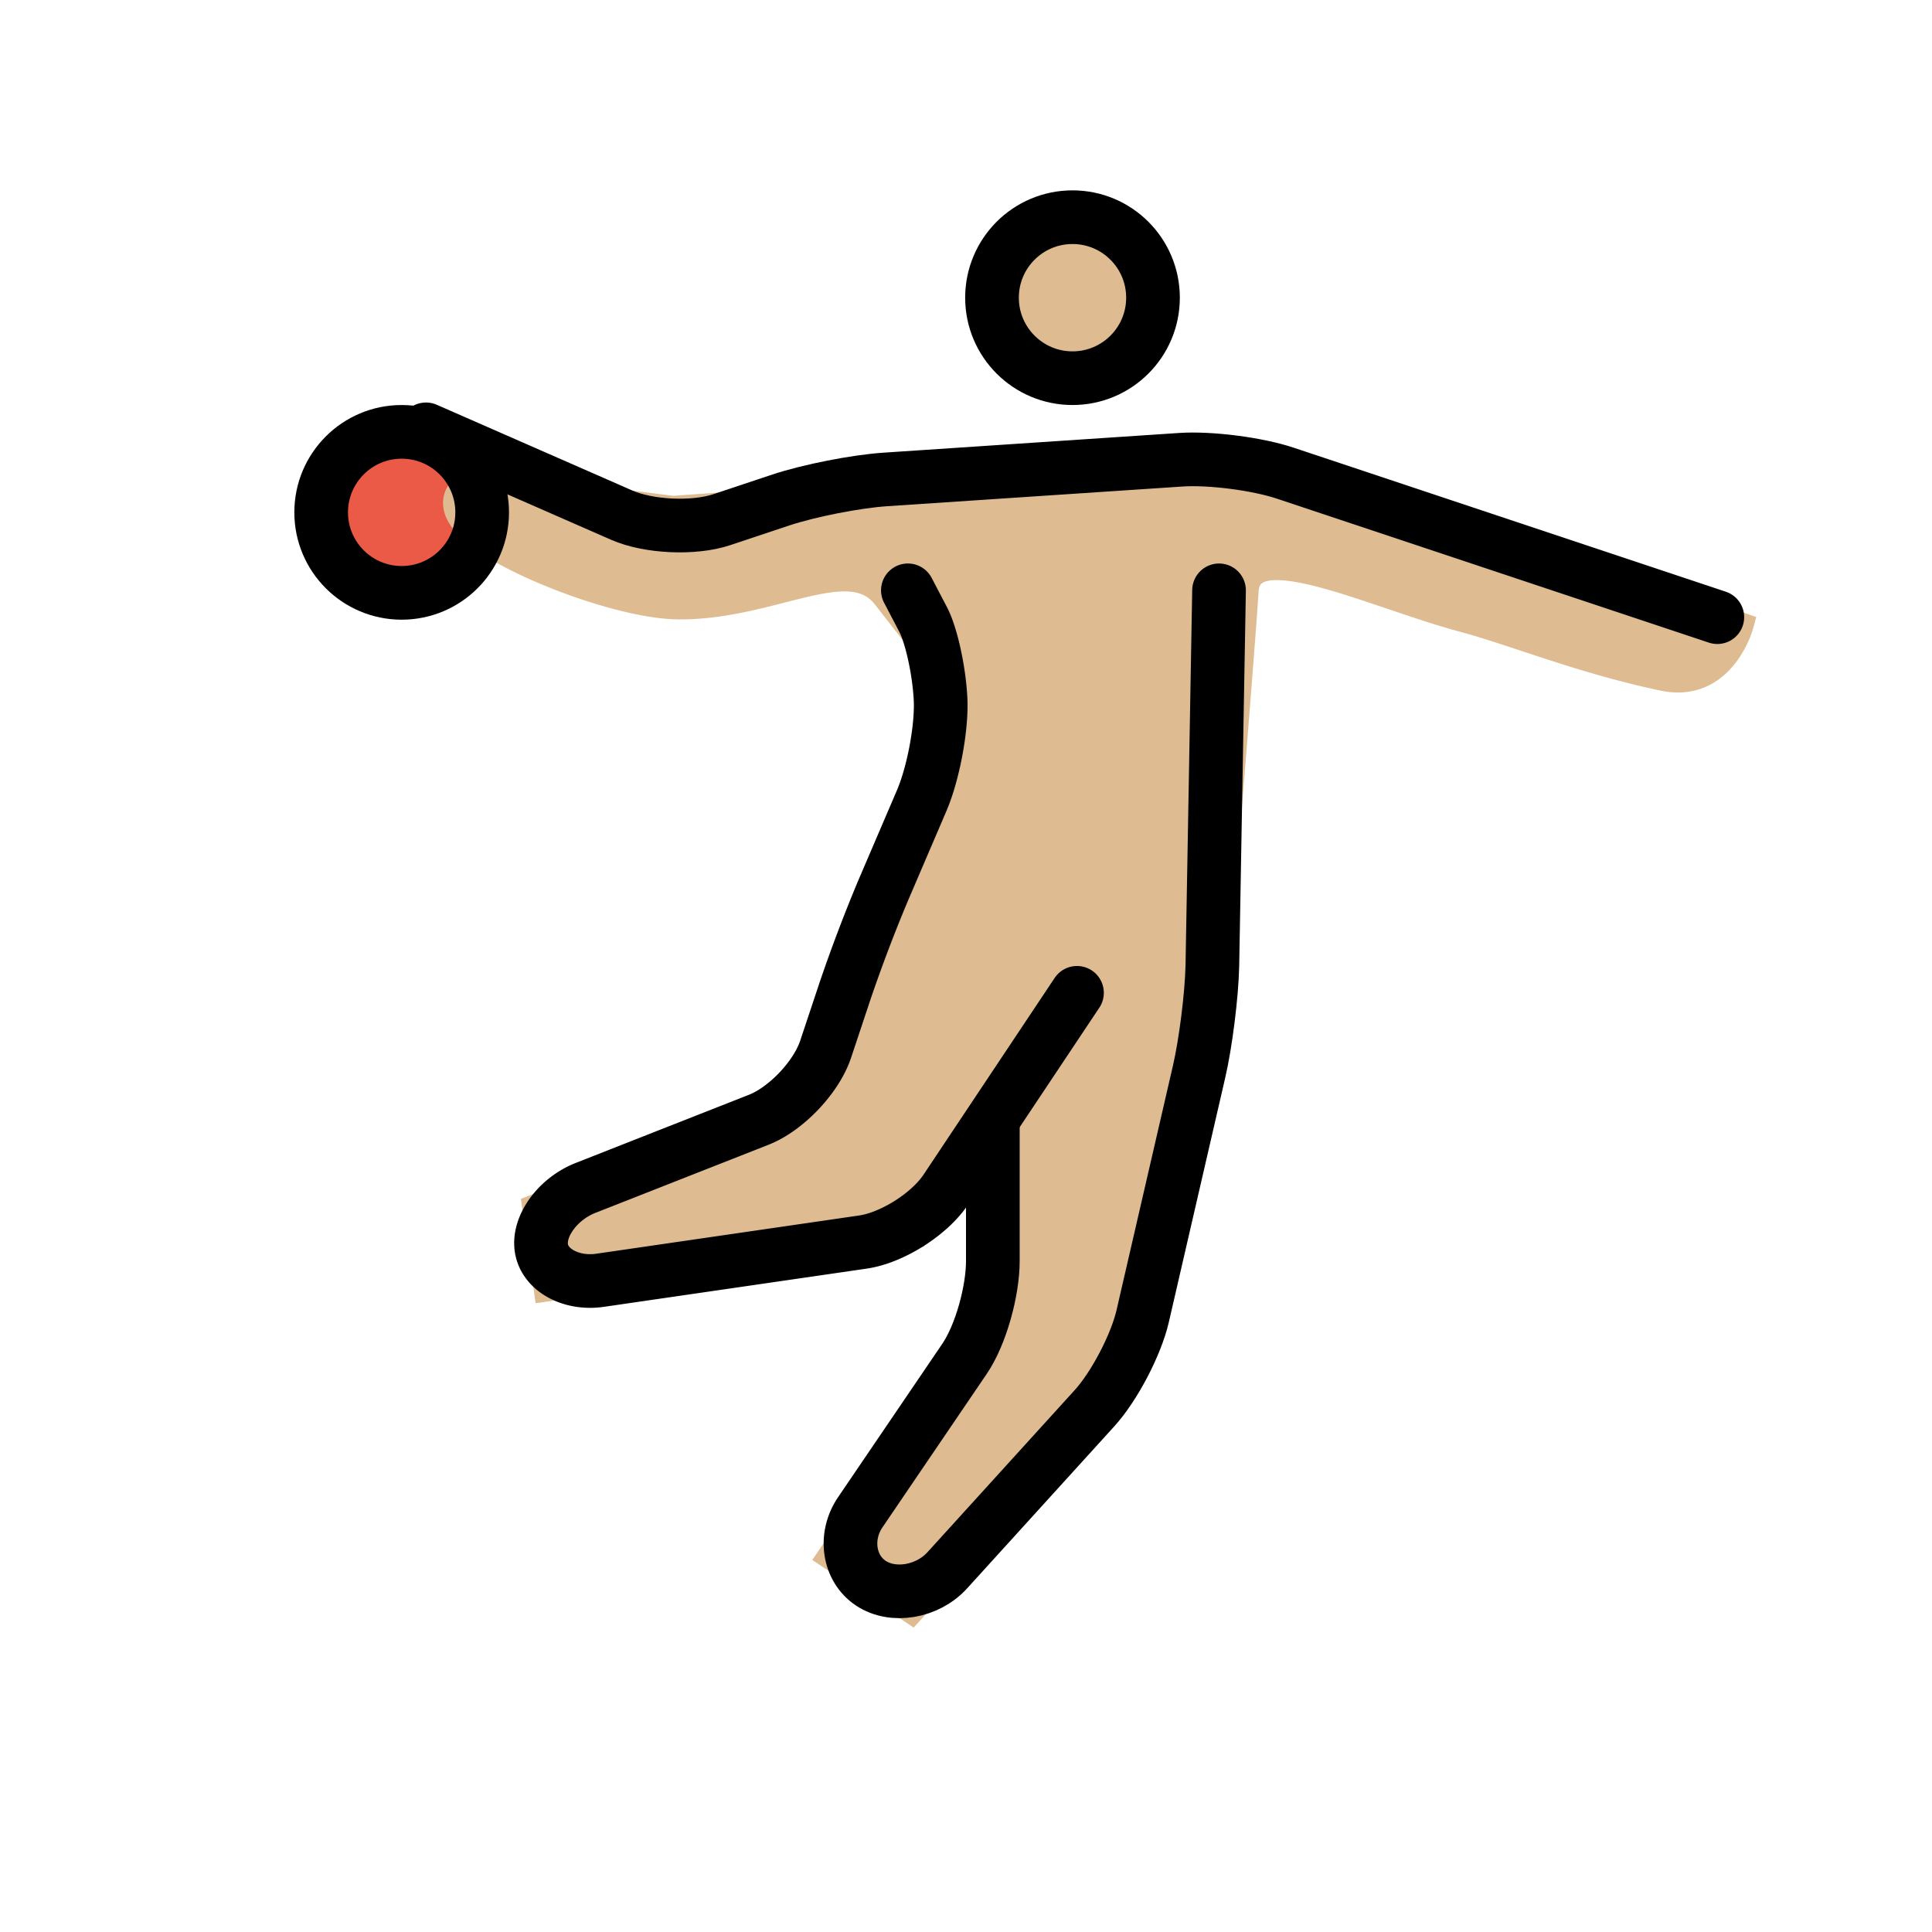 <svg xmlns="http://www.w3.org/2000/svg" width="3em" height="3em" viewBox="0 0 72 72"><circle cx="14.969" cy="19.094" r="3" fill="#92D3F5"/><circle cx="14.969" cy="19.094" r="3" fill="#ea5a47"/><g fill="#debb90" stroke="#debb90"><circle cx="39.969" cy="11.094" r="3"/><path d="m33.834 22l1.161 2.763l-.026-.597z"/><path d="m39.68 17.916l-14.597 1.065l-7.583-.965s-1.368.684.469 2.027c1.546 1.13 5.325 2.541 7.365 2.541c3.5 0 6.333-2.083 7.668-.362a454 454 0 0 0 1.993 2.54l.14 3.238l-3 7l-2 6l-10.173 4l.424 3l13.75-2l3.561-5.342L37.136 42v7l-6.167 9l3 2l8.167-9l3-13s1.09-13.193 1.27-16c.136-2.125 4.726.146 8.143 1.063C56.422 23.565 59 24.625 62 25.25c2.182.454 2.844-1.937 2.844-1.937l-18.28-6.373z"/></g><g fill="none" stroke="#000" stroke-miterlimit="10" stroke-width="2"><circle cx="39.969" cy="11.094" r="3"/><circle cx="14.969" cy="19.094" r="3"/><path stroke-linecap="round" stroke-linejoin="round" d="m40.136 37l-4.89 7.336c-.611.915-2 1.794-3.09 1.952l-9.79 1.424c-1.09.158-2.076-.387-2.192-1.212s.626-1.83 1.65-2.231l6.45-2.538c1.024-.402 2.146-1.585 2.495-2.629l.734-2.204a58 58 0 0 1 1.42-3.736l1.425-3.324c.433-1.01.75-2.7.705-3.755c-.047-1.054-.34-2.404-.652-3L33.834 22"/><path stroke-linecap="round" stroke-linejoin="round" d="M37 42v5c0 1.1-.441 2.742-1.062 3.65l-3.873 5.7c-.622.908-.438 2.1.387 2.65s2.112.334 2.852-.481l5.484-6.038c.74-.815 1.548-2.358 1.796-3.43l2.1-9.102c.249-1.072.471-2.848.497-3.948L45.43 22m-29.555-6l7.293 3.197c1.008.442 2.686.518 3.73.17l2.205-.735c1.043-.347 2.795-.692 3.892-.765l11.01-.734c1.097-.073 2.848.152 3.892.5L64 23"/></g></svg>